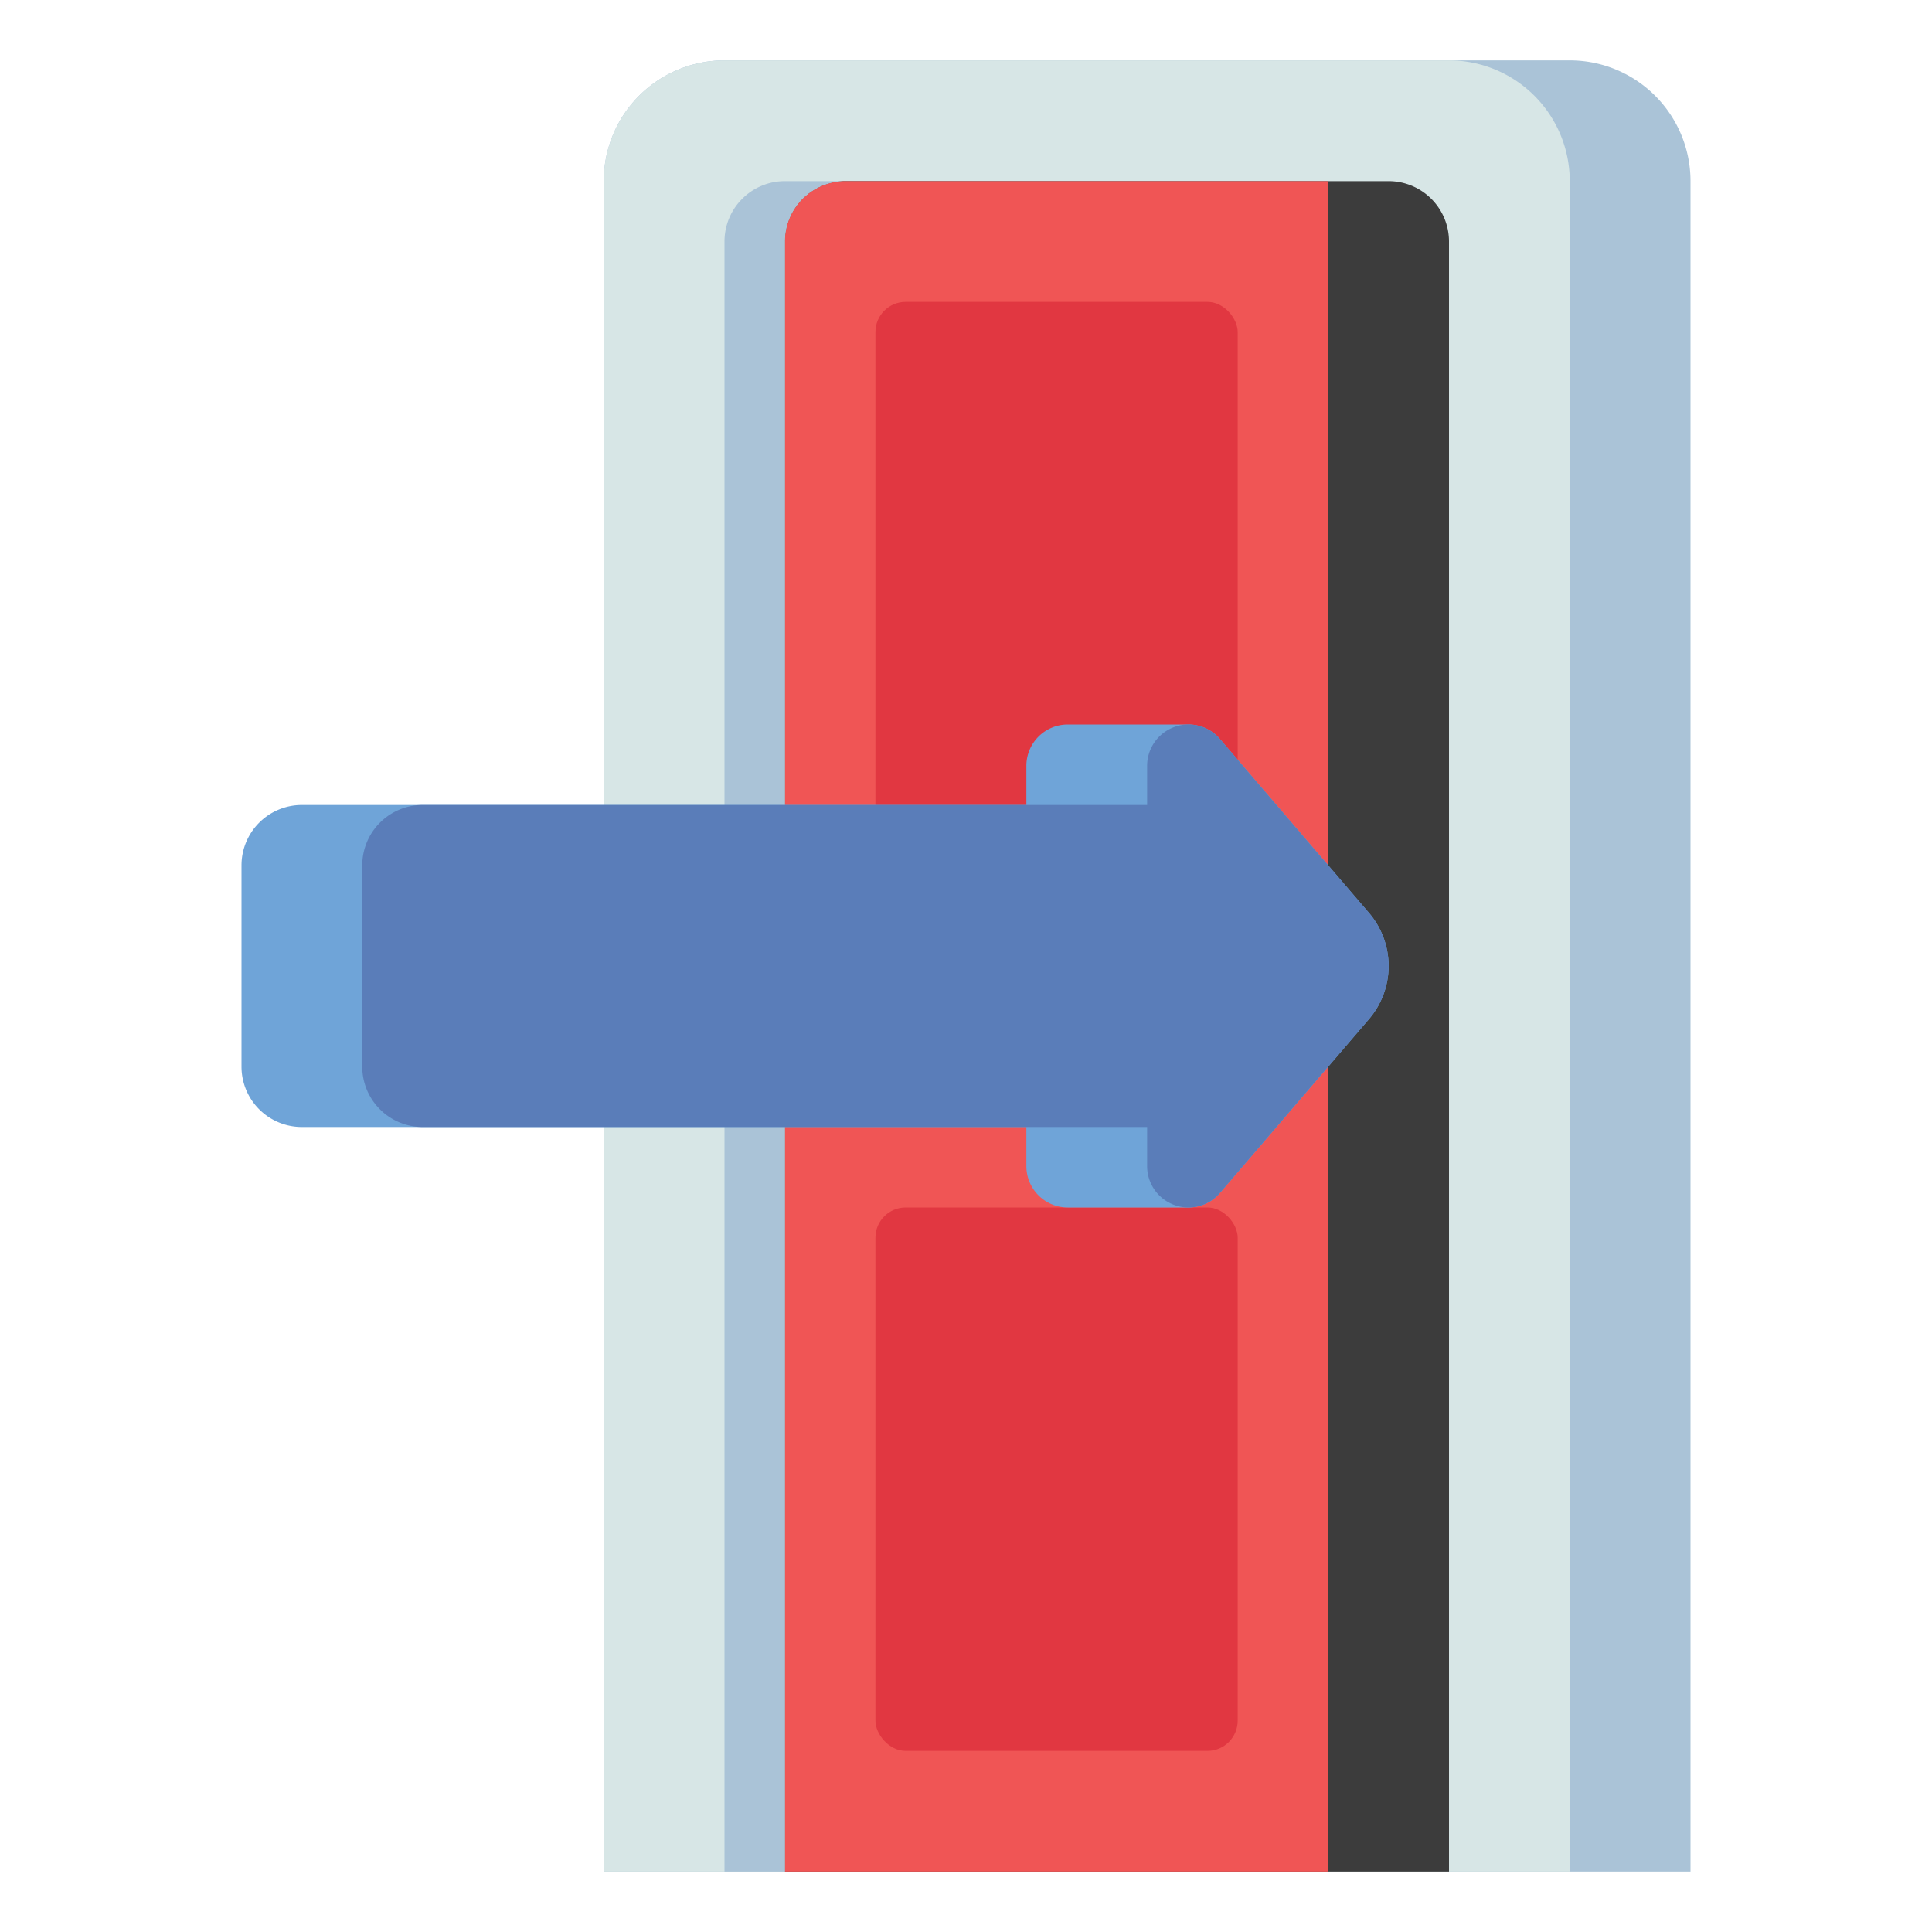 <svg xmlns="http://www.w3.org/2000/svg" viewBox="0 0 512 512"><title>70 Rage Room Icons - Expanded</title><path d="M192,16H416a32,32,0,0,1,32,32V496a0,0,0,0,1,0,0H160a0,0,0,0,1,0,0V48A32,32,0,0,1,192,16Z" fill="#aac3d7"/><path d="M192,16H384a32,32,0,0,1,32,32V496a0,0,0,0,1,0,0H160a0,0,0,0,1,0,0V48a32,32,0,0,1,32-32Z" fill="#d7e6e6"/><path d="M224,48H368a16,16,0,0,1,16,16V496a0,0,0,0,1,0,0H208a0,0,0,0,1,0,0V64A16,16,0,0,1,224,48Z" fill="#3c3c3c"/><path d="M224,48H352a0,0,0,0,1,0,0V496a0,0,0,0,1,0,0H208a0,0,0,0,1,0,0V64a16,16,0,0,1,16-16Z" fill="#f05555"/><rect x="232" y="80" width="96" height="208" rx="8" ry="8" fill="#e13741"/><rect x="232" y="320" width="96" height="144" rx="8" ry="8" fill="#e13741"/><path d="M208,496H192V64a16,16,0,0,1,16-16h16a16,16,0,0,0-16,16Z" fill="#aac3d7"/><path d="M362.794,241.926l-39.513-46.1A10.962,10.962,0,0,0,314.959,192h-32A10.96,10.96,0,0,0,272,202.959v10.374H80a16,16,0,0,0-16,16v53.334a16,16,0,0,0,16,16H272v10.374A10.96,10.96,0,0,0,282.959,320h32a10.962,10.962,0,0,0,8.322-3.827l39.513-46.1a21.627,21.627,0,0,0,0-28.148Z" fill="#6fa4d8"/><path d="M362.794,241.926l-39.514-46.1A10.959,10.959,0,0,0,304,202.959v10.374H112a16,16,0,0,0-16,16v53.334a16,16,0,0,0,16,16H304v10.374a10.959,10.959,0,0,0,19.28,7.132l39.514-46.1a21.627,21.627,0,0,0,0-28.148Z" fill="#5a7db9"/></svg>